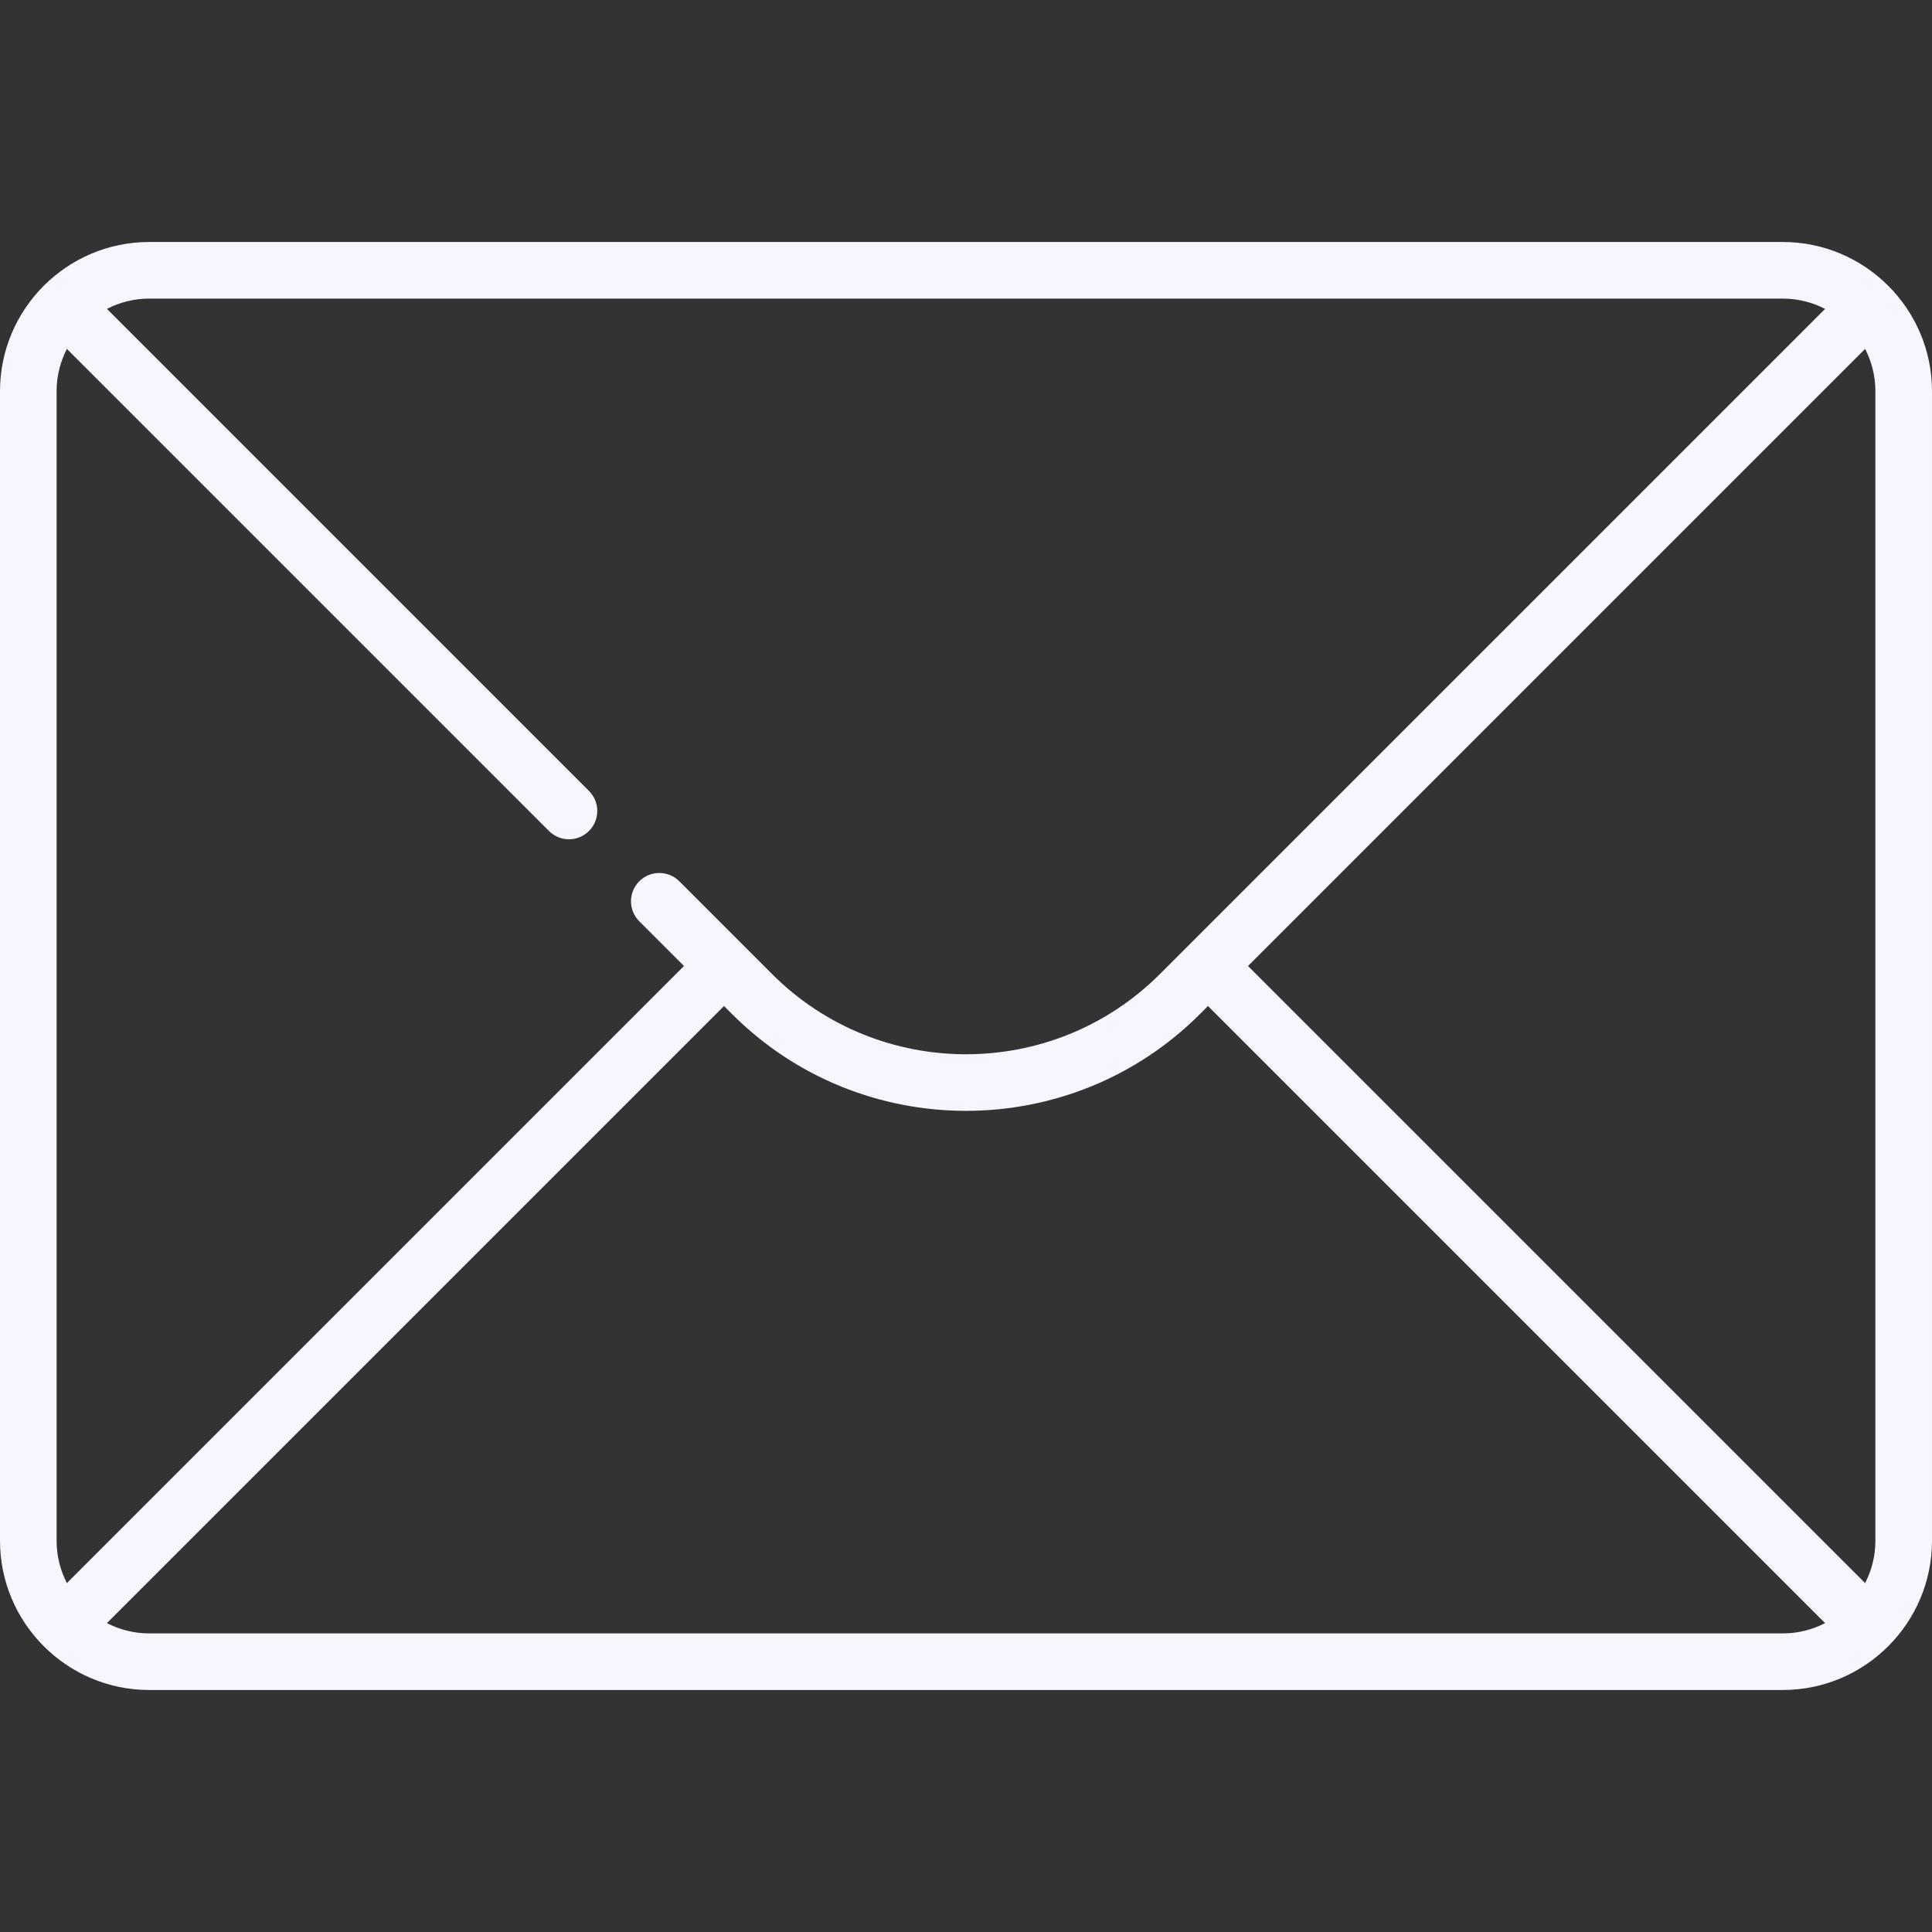 <svg id="Capa_1"  fill="#F9F5FF" enable-background="new 0 0 512 512" height="34" viewBox="0 0 512 512" width="34" xmlns="http://www.w3.org/2000/svg"><rect x="0" y="0" width="512" height="512" fill="#333333" stroke="none"/><g><path d="m472.436 64.129h-432.872c-21.815 0-39.564 17.749-39.564 39.564v304.613c0 21.815 17.749 39.564 39.564 39.564h432.871c21.816 0 39.564-17.749 39.564-39.564v-304.613c.001-21.815-17.748-39.564-39.563-39.564zm-141.701 191.871 163.537-163.536c1.739 3.369 2.728 7.185 2.728 11.229v304.613c0 4.045-.989 7.861-2.728 11.229zm141.701-176.871c4.045 0 7.861.989 11.23 2.729l-176.287 176.286c-28.331 28.33-74.428 28.33-102.759 0l-24.597-24.598c-2.929-2.929-7.678-2.929-10.606 0-2.929 2.929-2.929 7.678 0 10.606l11.848 11.848-163.537 163.536c-1.739-3.369-2.728-7.184-2.728-11.229v-304.614c0-4.045.989-7.861 2.728-11.229l127.753 127.753c1.464 1.465 3.384 2.197 5.303 2.197s3.839-.732 5.303-2.197c2.929-2.929 2.929-7.678 0-10.606l-127.752-127.754c3.368-1.739 7.185-2.729 11.23-2.729h432.871zm-432.872 353.742c-4.045 0-7.861-.989-11.23-2.729l163.537-163.536 2.143 2.144c17.089 17.089 39.538 25.634 61.986 25.634s44.896-8.544 61.986-25.634l2.143-2.144 163.536 163.536c-3.368 1.739-7.185 2.729-11.23 2.729z"/></g></svg>